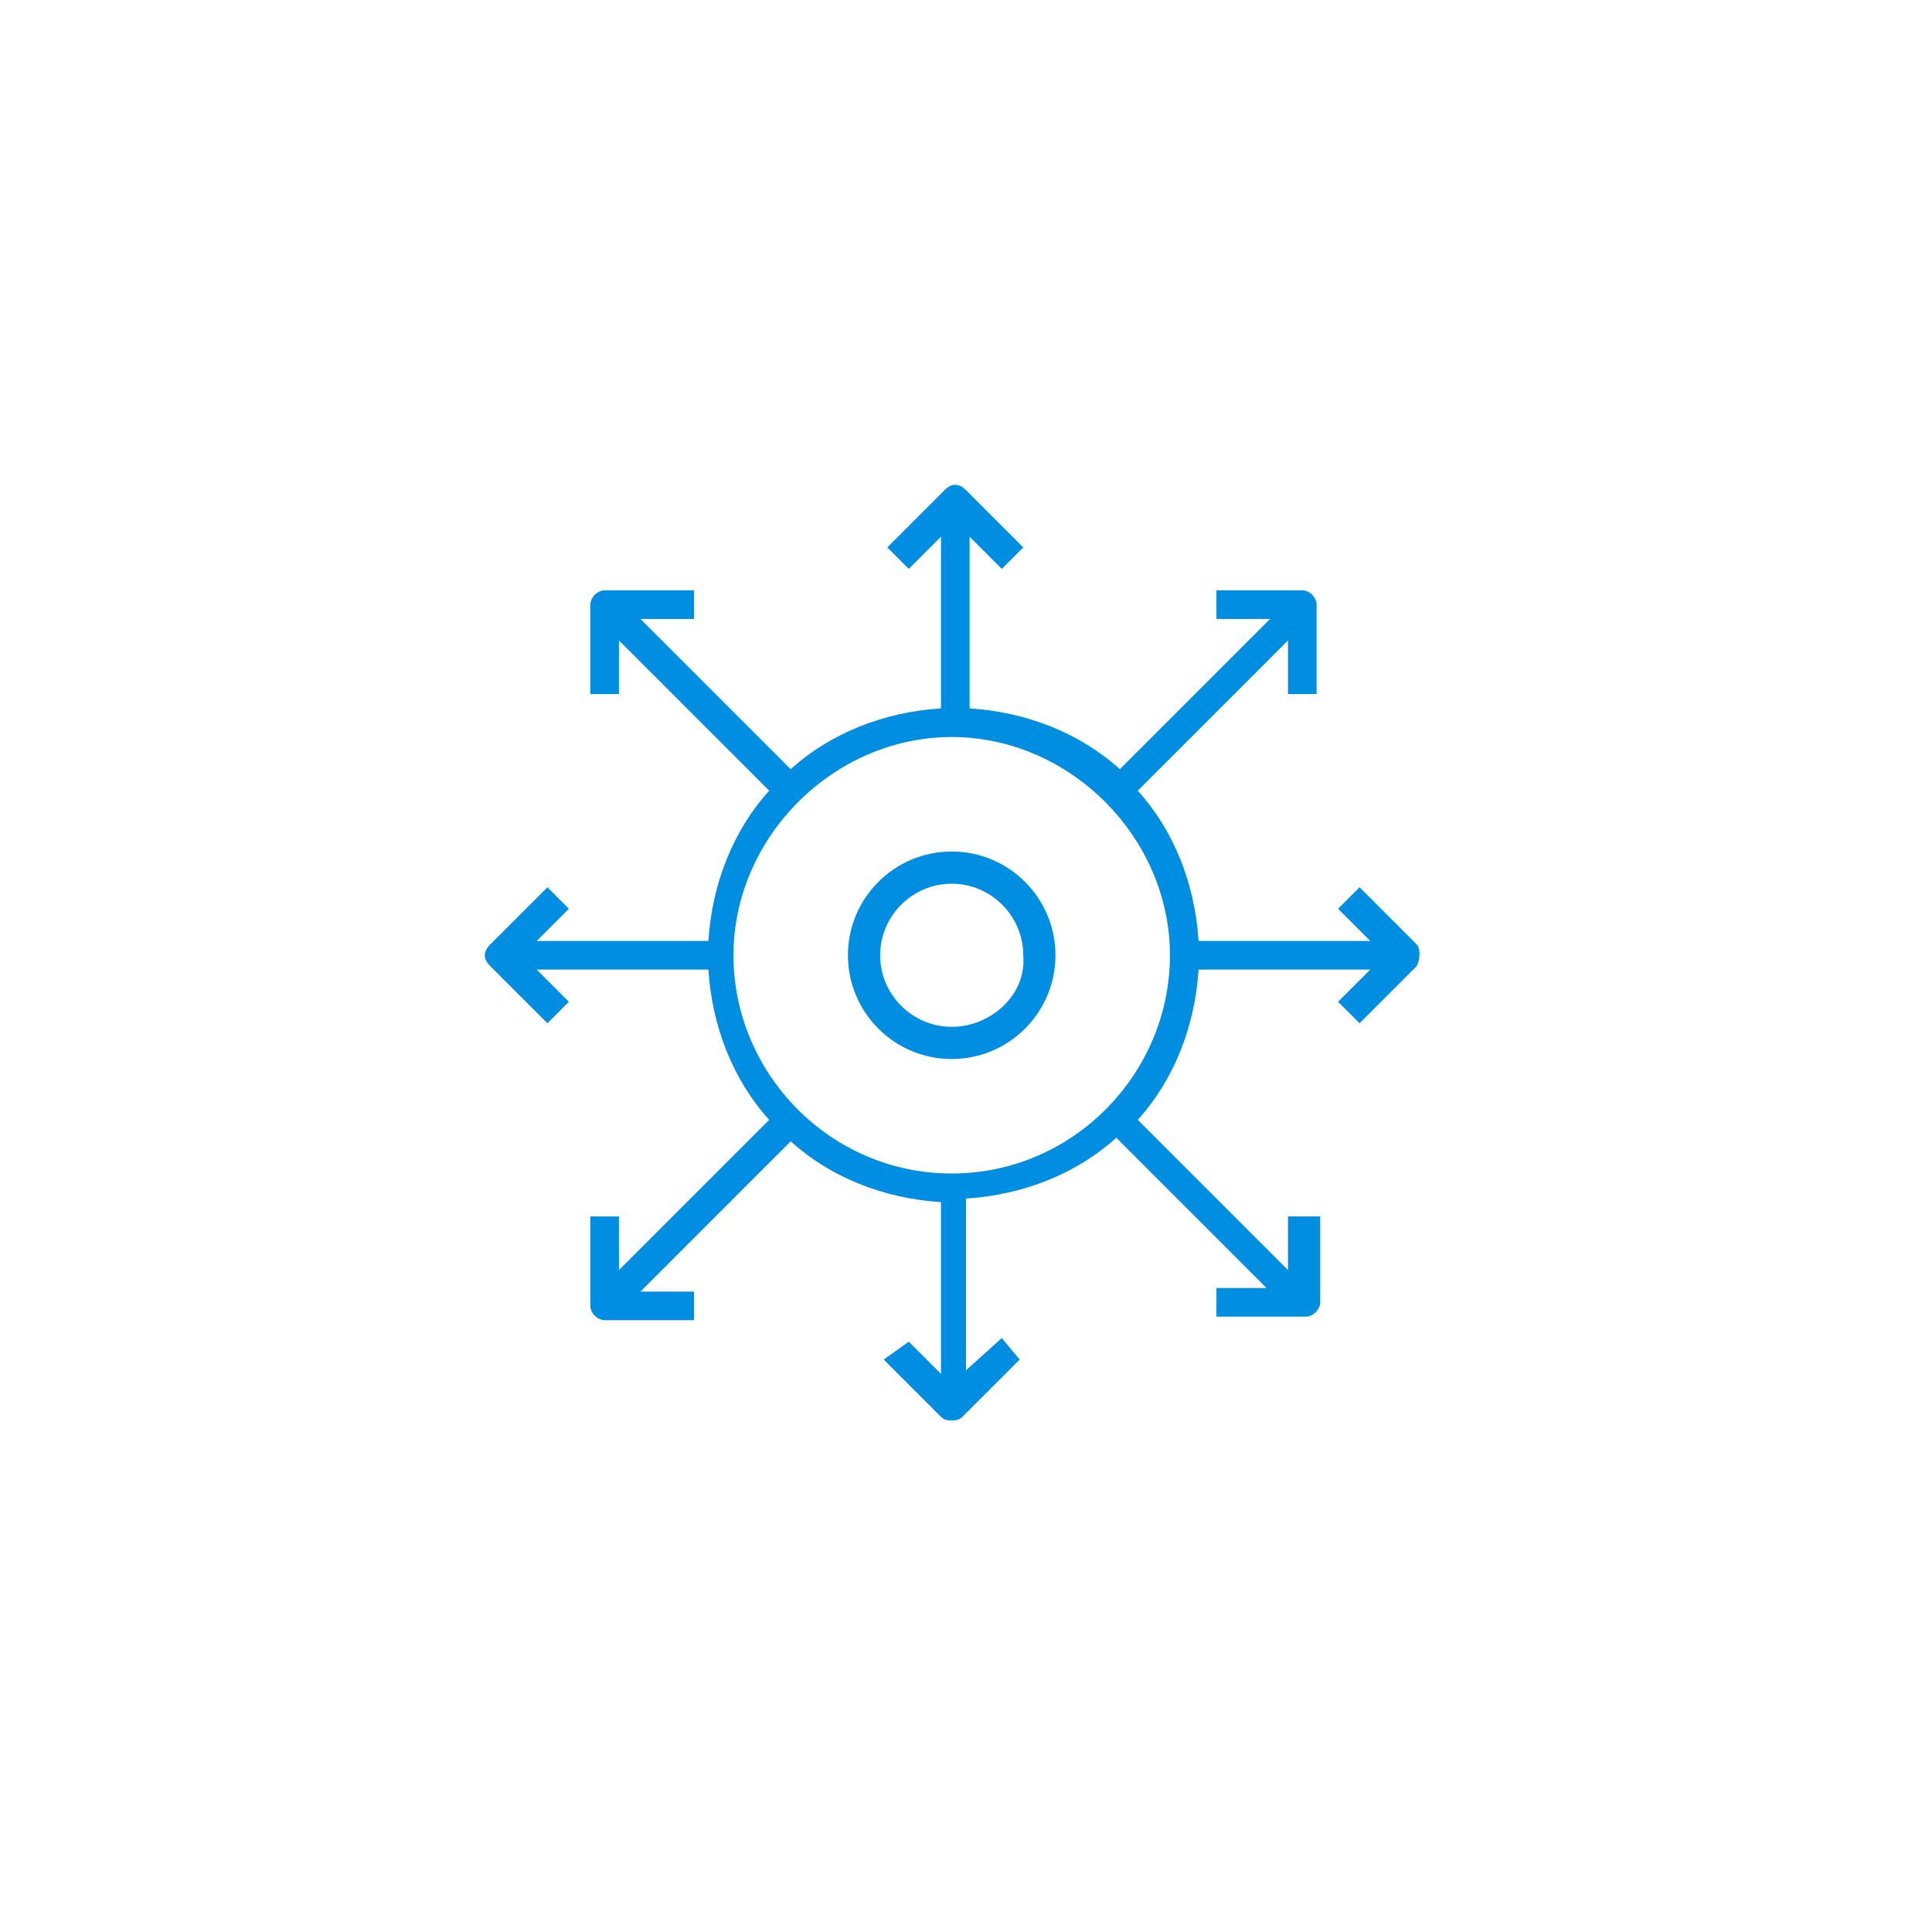 <?xml version="1.0" encoding="utf-8"?>
<!-- Generator: Adobe Illustrator 23.1.1, SVG Export Plug-In . SVG Version: 6.00 Build 0)  -->
<svg version="1.1" id="Digital_Marketing" xmlns="http://www.w3.org/2000/svg" xmlns:xlink="http://www.w3.org/1999/xlink" x="0px"
	 y="0px" viewBox="0 0 54 54" style="enable-background:new 0 0 54 54;" xml:space="preserve">
<g fill="#008ee2">
	<path d="M39.6,26.4l-1.6-1.6l-0.6,0.6l0.9,0.9h-4.8c-0.1-1.6-0.7-3.1-1.7-4.2l4.2-4.2v1.5h0.8v-2.5c0-0.2-0.2-0.4-0.4-0.4H34v0.8
		h1.5l-4.2,4.2c-1.1-1-2.6-1.6-4.2-1.7v-4.8l0.9,0.9l0.6-0.6l-1.6-1.6c-0.2-0.2-0.4-0.2-0.6,0l-1.6,1.6l0.6,0.6l0.9-0.9v4.8
		c-1.6,0.1-3.1,0.7-4.2,1.7l-4.2-4.2h1.5v-0.8h-2.5c-0.2,0-0.4,0.2-0.4,0.4v2.5h0.8v-1.5l4.2,4.2c-1,1.1-1.6,2.6-1.7,4.2h-4.8
		l0.9-0.9l-0.6-0.6l-1.6,1.6c-0.2,0.2-0.2,0.4,0,0.6l1.6,1.6l0.6-0.6l-0.9-0.9h4.8c0.1,1.6,0.7,3.1,1.7,4.2l-4.2,4.2V34h-0.8v2.5
		c0,0.2,0.2,0.4,0.4,0.4h2.5v-0.8h-1.5l4.2-4.2c1.1,1,2.6,1.6,4.2,1.7v4.8l-0.9-0.9L24.7,38l1.6,1.6c0.1,0.1,0.2,0.1,0.3,0.1
		s0.2,0,0.3-0.1l1.6-1.6L28,37.4L27,38.3v-4.8c1.6-0.1,3.1-0.7,4.2-1.7l4.2,4.2H34v0.8h2.5c0.2,0,0.4-0.2,0.4-0.4V34H36v1.5
		l-4.2-4.2c1-1.1,1.6-2.6,1.7-4.2h4.8L37.4,28l0.6,0.6l1.6-1.6C39.7,26.8,39.7,26.5,39.6,26.4z M26.6,32.8c-3.4,0-6.1-2.8-6.1-6.1
		s2.8-6.1,6.1-6.1s6.1,2.8,6.1,6.1S30,32.8,26.6,32.8z"/>
	<path d="M26.6,23.8c-1.6,0-2.9,1.3-2.9,2.9s1.3,2.9,2.9,2.9s2.9-1.3,2.9-2.9S28.2,23.8,26.6,23.8z M26.6,28.7c-1.1,0-2-0.9-2-2
		c0-1.1,0.9-2,2-2c1.1,0,2,0.9,2,2C28.7,27.8,27.7,28.7,26.6,28.7z"/>
</g>
</svg>
